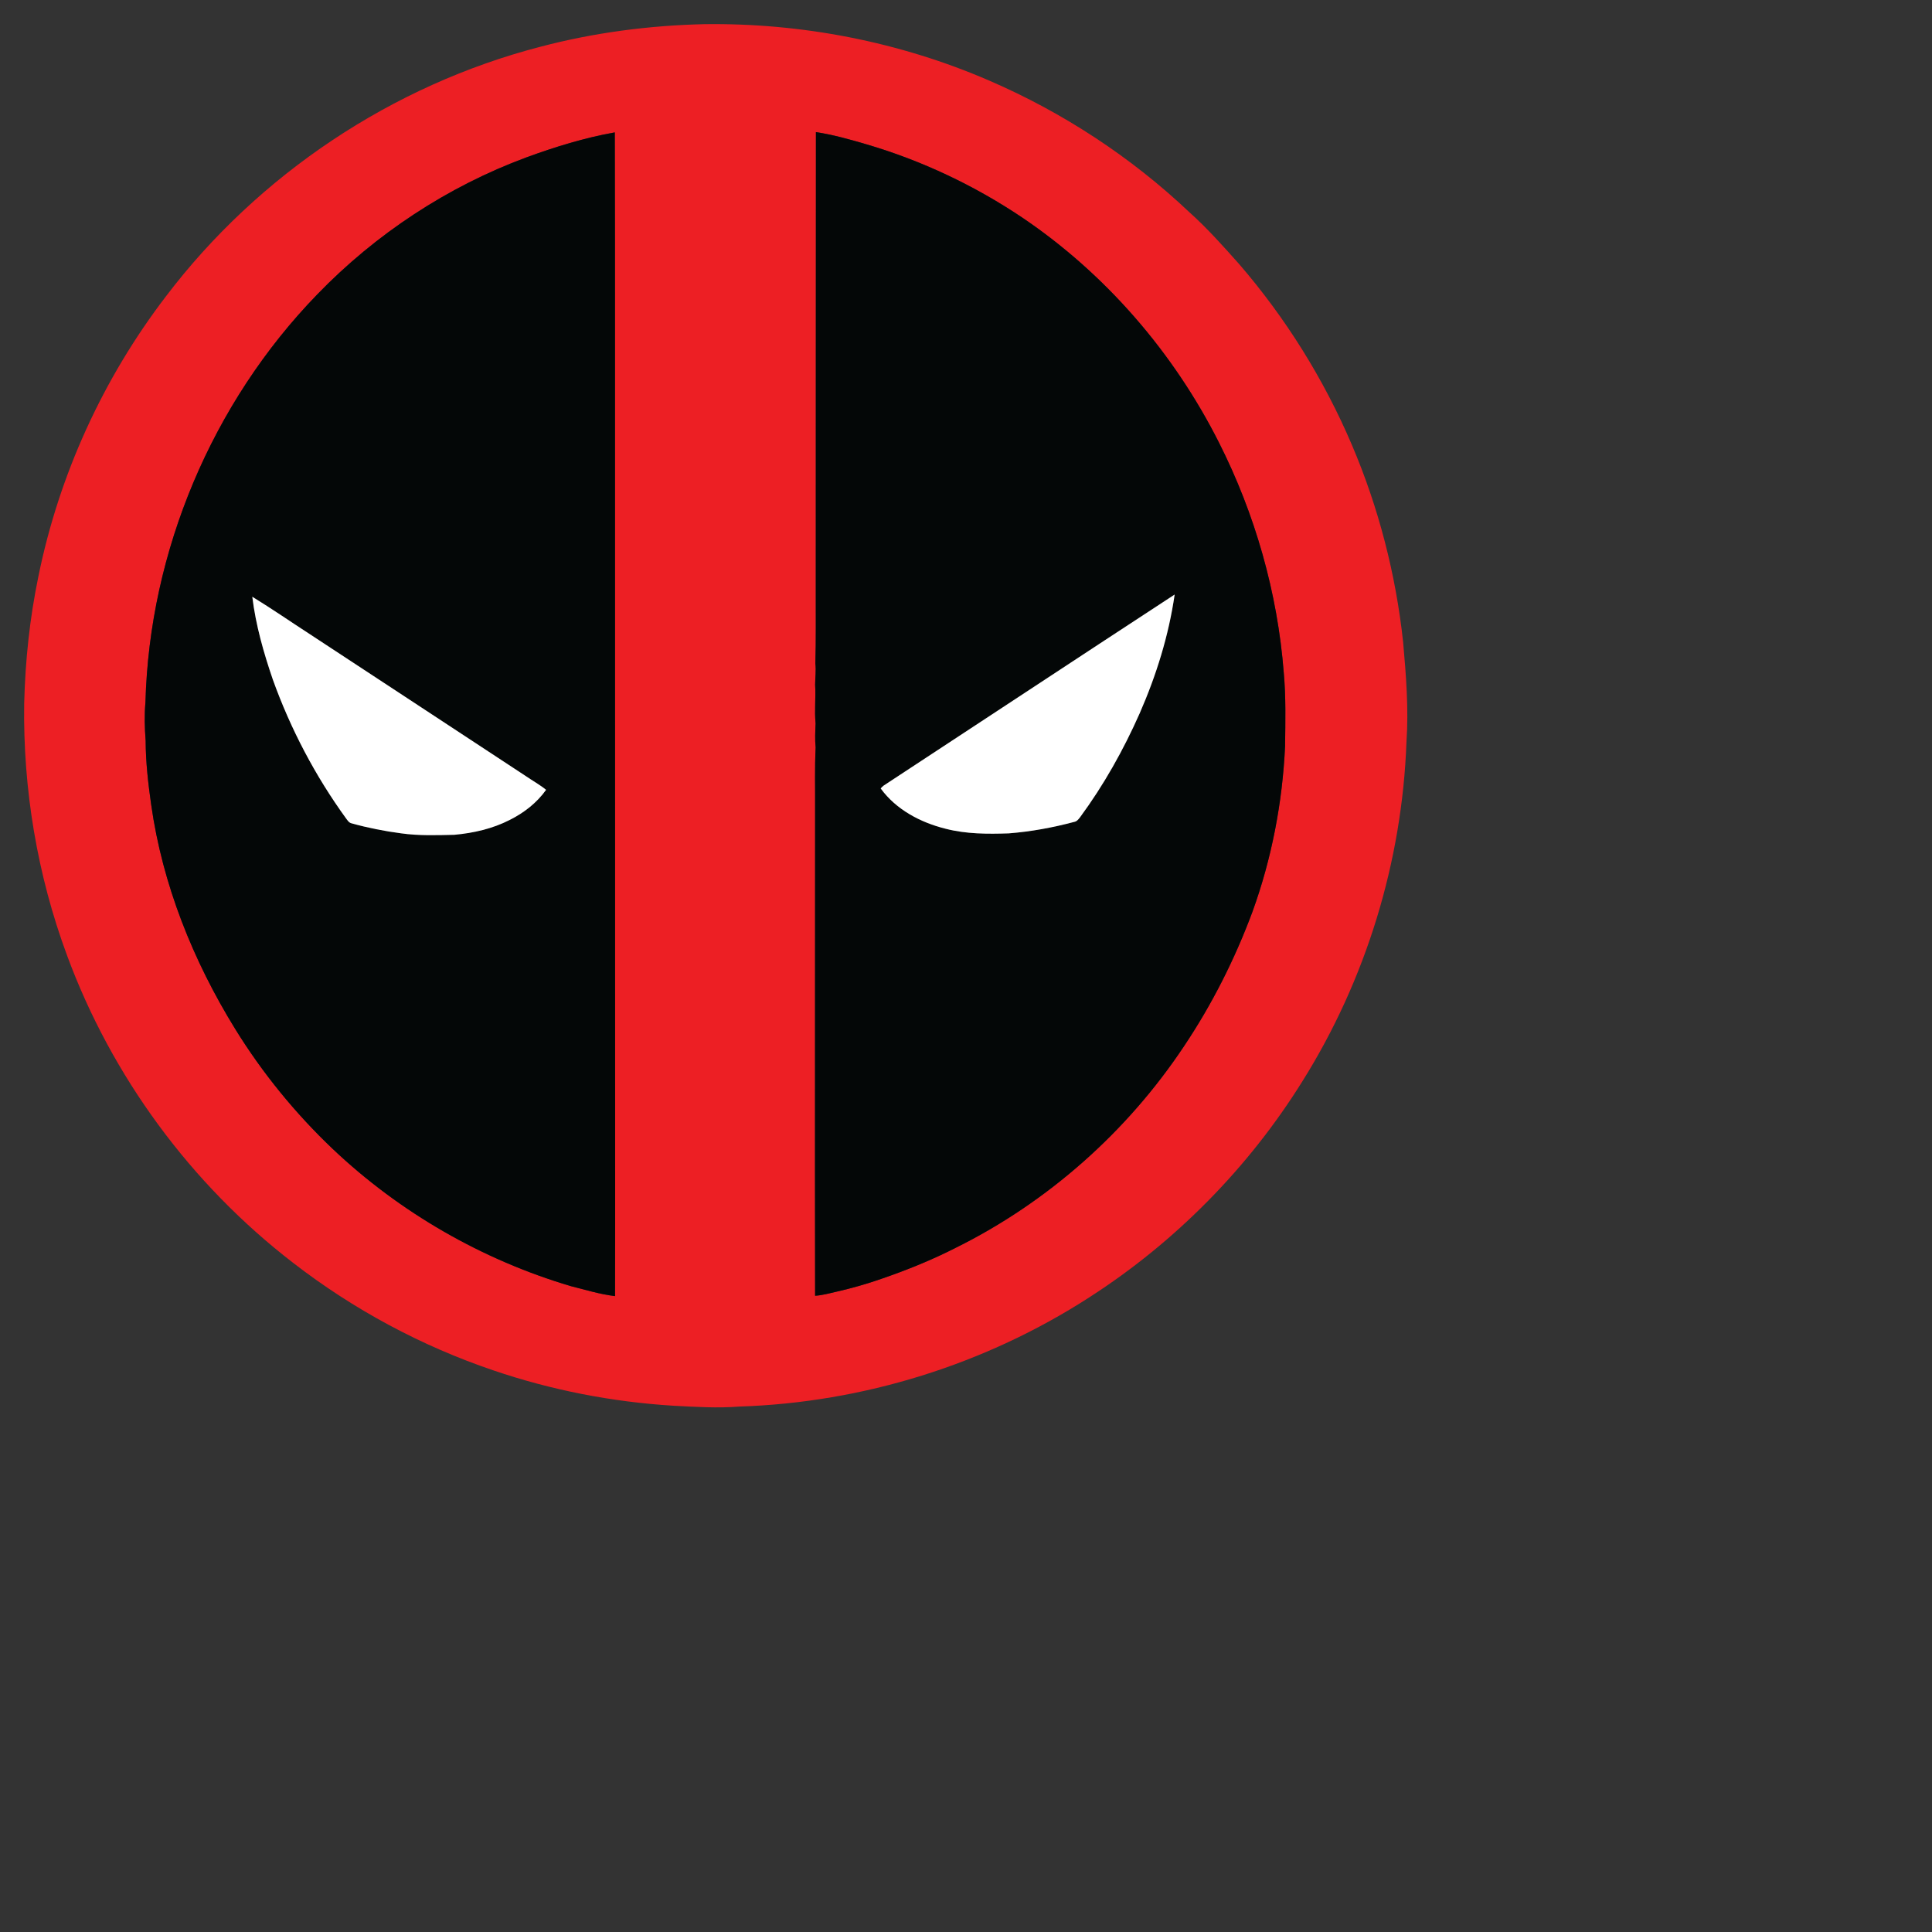 <?xml version="1.0" encoding="UTF-8" ?>
<!DOCTYPE svg PUBLIC "-//W3C//DTD SVG 1.1//EN" "http://www.w3.org/Graphics/SVG/1.1/DTD/svg11.dtd">
<svg width="200pt" height="200pt" viewBox="0 0 1450 1450" version="1.1" xmlns="http://www.w3.org/2000/svg">

<rect x="0" y="0" width="1450" height="1450" fill="#333333" stroke="none"/>

<!-- <svg width="1073pt" height="1073pt" viewBox="0 0 1073 1073" version="1.1" xmlns="http://www.w3.org/2000/svg"> -->
<g id="#ed1f24ff">
<path fill="#ed1f24" opacity="1.00" d=" M 528.31 18.14 C 601.64 17.11 675.26 31.38 742.61 60.56 C 797.84 84.45 848.97 117.93 892.68 159.31 C 906.06 171.28 917.99 184.73 929.93 198.11 C 964.97 238.68 993.67 284.71 1014.67 334.04 C 1034.70 381.05 1047.60 431.06 1053.07 481.86 C 1055.28 506.82 1057.29 531.95 1055.57 557.01 C 1052.33 646.66 1025.18 735.37 977.54 811.42 C 937.08 876.44 882.01 932.25 817.59 973.65 C 739.60 1024.02 647.78 1052.67 555.01 1055.64 C 538.47 1056.95 521.87 1055.88 505.35 1055.02 C 459.41 1052.19 413.80 1043.33 370.22 1028.47 C 316.21 1010.17 265.28 982.80 220.17 947.91 C 143.41 888.89 83.79 807.87 50.30 717.00 C 27.96 656.70 17.21 592.23 18.15 527.99 C 18.95 495.89 22.31 463.82 28.87 432.36 C 44.33 356.36 77.38 284.05 124.50 222.47 C 193.86 131.02 294.52 63.83 405.67 35.06 C 445.68 24.51 486.97 19.12 528.31 18.14 M 612.37 99.15 C 612.27 214.10 612.31 329.05 612.26 444.00 C 612.16 462.00 612.50 480.01 611.95 497.99 C 612.61 503.33 611.77 508.66 611.77 514.00 C 612.37 523.66 611.15 533.34 612.13 543.00 C 611.86 549.00 611.52 555.01 612.17 561.01 C 611.38 575.98 611.88 591.00 611.75 606.00 C 611.80 728.16 611.55 850.32 611.75 972.48 C 617.30 972.15 622.66 970.57 628.07 969.37 C 639.37 966.80 650.53 963.60 661.48 959.78 C 680.59 953.21 699.38 945.64 717.39 936.44 C 786.34 902.24 845.83 849.48 888.46 785.43 C 909.61 753.89 926.82 719.76 940.03 684.17 C 954.44 644.35 962.51 602.31 964.46 560.03 C 964.69 541.67 965.14 523.26 963.49 504.95 C 958.82 444.88 942.00 385.86 914.83 332.10 C 880.77 264.57 829.72 205.43 766.93 163.11 C 731.17 139.14 691.82 120.55 650.52 108.39 C 637.97 104.70 625.32 101.11 612.37 99.15 M 395.12 118.11 C 335.90 140.02 281.89 175.65 238.04 221.04 C 159.17 302.33 112.20 413.75 109.17 526.97 C 108.31 536.62 108.56 546.35 109.32 556.00 C 109.38 572.05 111.20 588.04 113.47 603.91 C 121.93 663.83 144.91 721.07 176.60 772.40 C 196.96 805.35 221.64 835.60 249.71 862.28 C 300.11 910.04 361.97 945.57 428.52 965.29 C 439.47 968.05 450.35 971.39 461.58 972.75 C 461.83 901.50 461.57 830.25 461.63 759.00 C 461.62 646.00 461.63 533.00 461.57 420.00 C 461.48 313.13 461.69 206.25 461.41 99.37 C 438.76 103.38 416.69 110.22 395.12 118.11 Z" />
</g>
<g id="#040707ff">
<path fill="#040707" opacity="1.00" d=" M 612.37 99.15 C 625.32 101.11 637.97 104.70 650.52 108.39 C 691.82 120.55 731.17 139.14 766.93 163.11 C 829.72 205.43 880.77 264.57 914.83 332.10 C 942.00 385.86 958.82 444.88 963.49 504.95 C 965.14 523.26 964.69 541.67 964.46 560.03 C 962.51 602.31 954.44 644.35 940.03 684.17 C 926.82 719.76 909.61 753.89 888.46 785.43 C 845.83 849.48 786.34 902.24 717.39 936.44 C 699.38 945.64 680.59 953.21 661.48 959.78 C 650.53 963.60 639.37 966.80 628.07 969.37 C 622.66 970.57 617.30 972.15 611.75 972.48 C 611.55 850.32 611.80 728.16 611.75 606.00 C 611.88 591.00 611.38 575.98 612.17 561.01 C 611.52 555.01 611.86 549.00 612.13 543.00 C 611.15 533.34 612.37 523.66 611.77 514.00 C 611.77 508.66 612.61 503.33 611.95 497.99 C 612.50 480.01 612.16 462.00 612.26 444.00 C 612.31 329.05 612.27 214.10 612.37 99.15 M 663.28 589.55 C 662.42 590.17 661.69 590.95 660.98 591.74 C 672.57 607.68 690.96 617.36 709.79 622.01 C 725.20 625.98 741.20 625.99 757.00 625.46 C 773.62 624.17 790.08 621.15 806.18 616.85 C 808.14 616.53 809.38 614.93 810.53 613.46 C 828.38 589.23 843.18 562.83 855.36 535.33 C 867.80 506.90 877.15 476.97 881.60 446.21 C 808.72 493.82 736.09 541.83 663.28 589.55 Z" />
<path fill="#040707" opacity="1.00" d=" M 395.12 118.11 C 416.69 110.22 438.76 103.38 461.41 99.37 C 461.69 206.25 461.48 313.13 461.57 420.00 C 461.63 533.00 461.62 646.00 461.63 759.00 C 461.57 830.25 461.83 901.50 461.58 972.75 C 450.35 971.39 439.47 968.05 428.52 965.29 C 361.97 945.57 300.11 910.04 249.71 862.28 C 221.64 835.60 196.96 805.35 176.60 772.40 C 144.91 721.07 121.93 663.83 113.47 603.91 C 111.20 588.04 109.38 572.05 109.32 556.00 C 108.56 546.35 108.31 536.62 109.17 526.97 C 112.20 413.75 159.17 302.33 238.04 221.04 C 281.89 175.65 335.90 140.02 395.12 118.11 M 189.35 447.88 C 191.94 469.14 197.87 489.89 204.80 510.11 C 218.11 547.15 236.61 582.35 259.71 614.22 C 260.84 615.69 261.92 617.52 263.90 617.93 C 276.10 621.33 288.56 623.80 301.11 625.44 C 314.31 627.31 327.70 626.83 340.99 626.53 C 355.32 625.24 369.67 621.96 382.54 615.38 C 393.21 610.07 402.90 602.54 409.85 592.78 C 405.08 588.91 399.67 585.95 394.62 582.47 C 340.69 547.06 286.83 511.56 232.88 476.19 C 218.35 466.78 204.11 456.91 189.35 447.88 Z" />
</g>
<g id="#ffffffff">
<path fill="#ffffff" opacity="1.00" d=" M 663.28 589.55 C 736.09 541.83 808.72 493.82 881.60 446.21 C 877.15 476.97 867.80 506.90 855.36 535.33 C 843.18 562.83 828.38 589.23 810.53 613.46 C 809.38 614.93 808.14 616.53 806.18 616.85 C 790.08 621.15 773.62 624.17 757.00 625.46 C 741.20 625.99 725.20 625.98 709.79 622.01 C 690.96 617.36 672.57 607.68 660.98 591.74 C 661.69 590.95 662.42 590.17 663.28 589.55 Z" />
<path fill="#ffffff" opacity="1.00" d=" M 189.35 447.88 C 204.11 456.91 218.35 466.78 232.88 476.19 C 286.83 511.56 340.69 547.06 394.62 582.47 C 399.67 585.95 405.08 588.91 409.85 592.78 C 402.90 602.54 393.21 610.07 382.54 615.38 C 369.67 621.96 355.32 625.24 340.99 626.53 C 327.70 626.83 314.31 627.31 301.11 625.44 C 288.56 623.80 276.10 621.33 263.90 617.93 C 261.92 617.52 260.84 615.69 259.71 614.22 C 236.61 582.35 218.11 547.15 204.80 510.11 C 197.87 489.89 191.94 469.14 189.35 447.88 Z" />
</g>
</svg>
